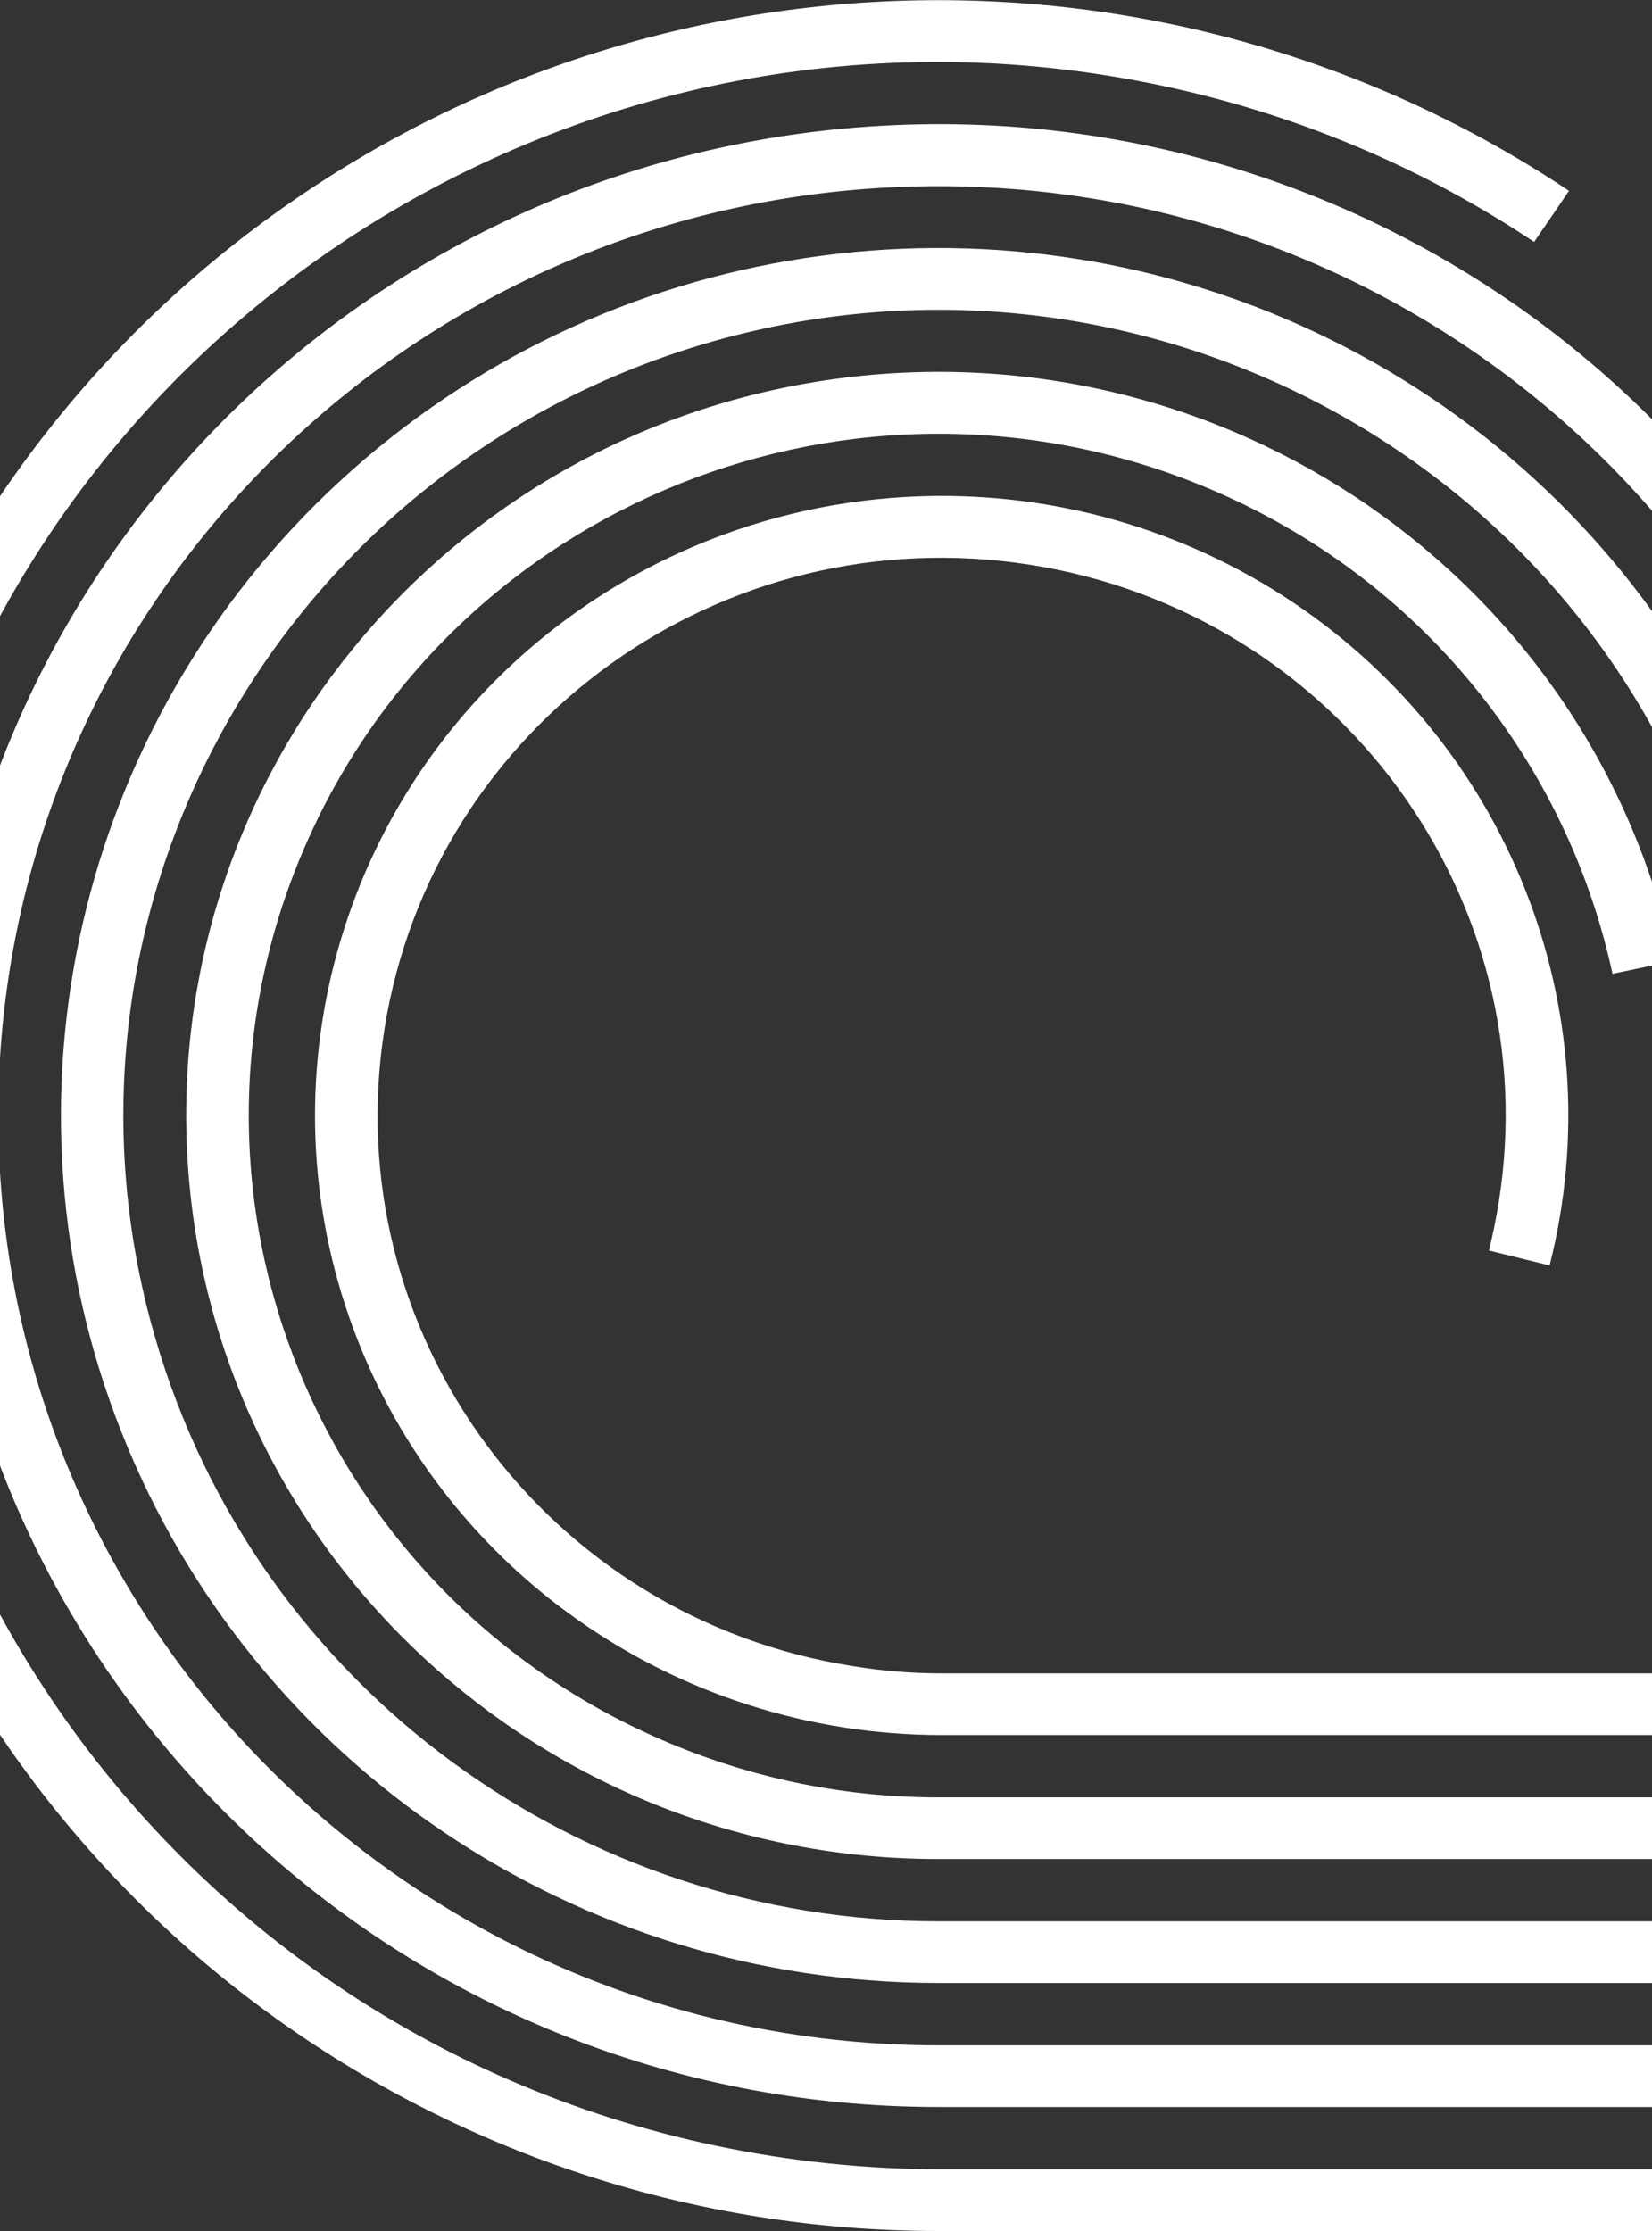 <?xml version="1.0" encoding="UTF-8"?>
<svg width="1440px" height="1944px" viewBox="0 0 1440 1944" version="1.1" xmlns="http://www.w3.org/2000/svg" xmlns:xlink="http://www.w3.org/1999/xlink">
    <rect x="0" y="0" width="1440" height="1944" fill="#333333" stroke="none"/>
    <!-- Generator: Sketch 42 (36781) - http://www.bohemiancoding.com/sketch -->
    <title>large-spinner</title>
    <desc>Created with Sketch.</desc>
    <defs></defs>
    <g id="Desktop" stroke="none" stroke-width="1" fill="none" fill-rule="evenodd">
        <g id="01-index" transform="translate(0, -3245)" fill="#FFFFFF">
            <g id="large-spinner" transform="translate(-166, 3245)">
                <path d="M986.879,1458.123 C961.543,1458.123 935.718,1456.09 909.957,1451.896 C641.767,1410.058 458.892,1161.061 501.222,896.084 C543.77,630.928 795.495,450.015 1063.711,492.085 C1331.888,534.103 1514.75,783.01 1472.356,1048.076 C1470.051,1062.138 1467.219,1075.994 1463.897,1089.67 L1516.758,1102.69 C1573.262,879.076 1479.874,644.797 1284.306,519.115 C1088.789,393.703 834.284,404.793 650.547,546.492 C466.797,688.372 394.471,929.998 470.376,1147.783 C546.319,1365.711 753.719,1511.849 986.879,1511.849 L3609.191,1511.849 L3609.191,1458.123 L986.879,1458.123 Z" id="Fill-1"></path>
                <path d="M983.871,1566.156 C905.494,1566.182 825.766,1550.962 749.14,1518.722 C443.602,1390.569 301.088,1042.007 430.78,739.978 C560.485,438.104 913.128,297.215 1218.653,425.251 C1405.982,503.898 1532.069,665.577 1571.554,848.536 L1624.865,837.446 C1553.376,504.438 1233.458,283.101 892.62,330.382 C551.679,377.804 305.967,677.774 329.912,1017.151 C353.974,1356.695 639.595,1619.882 983.871,1619.882 L3609.191,1619.882 L3609.191,1566.156 L983.871,1566.156 Z" id="Fill-4"></path>
                <path d="M983.871,1674.158 C674.922,1674.312 390.6,1473.547 301.191,1165.408 C193.152,792.902 411.16,404.213 788.006,297.301 C1165.033,190.492 1558.281,405.859 1666.37,778.596 C1689.891,859.623 1697.95,941.485 1692.324,1020.993 L1746.665,1024.686 C1768.525,715.041 1596.645,423.421 1313.045,289.723 C1029.432,156.064 692.07,207.423 462.334,419.188 C232.457,630.927 157.26,960.204 272.366,1249.136 C387.42,1538.029 669.72,1727.909 983.871,1727.909 L3609.191,1727.909 L3609.191,1674.158 L983.871,1674.158 Z" id="Fill-7"></path>
                <path d="M983.871,1782.231 C537.853,1782.154 172.413,1428.754 164.611,986.093 C156.681,538.917 517.113,170.169 969.478,162.347 C1397.91,154.859 1755.162,473.793 1798.663,887.287 L1853.03,881.703 C1803.71,418.78 1392.413,77.821 922.912,110.306 C453.271,142.74 93.997,537.065 110.45,1002.162 C126.864,1467.363 513.083,1835.97 983.871,1835.97 L3609.191,1835.97 L3609.191,1782.231 L983.871,1782.231 Z" id="Fill-10"></path>
                <path d="M983.871,1890.254 C920.157,1890.048 855.479,1883.397 790.761,1869.863 C289.141,1764.469 -31.099,1277.011 75.549,781.255 C182.197,285.384 675.192,-31.118 1176.813,74.262 C1297.197,99.401 1407.166,146.72 1503.257,210.829 L1533.666,166.289 C1184.061,-66.781 722.916,-53.594 387.575,199.301 C52.183,452.055 -82.698,888.18 52.376,1283.135 C187.372,1678.001 562.056,1943.993 983.871,1943.993 L3609.191,1943.993 L3609.191,1890.254 L983.871,1890.254 Z" id="Fill-13"></path>
            </g>
        </g>
    </g>
</svg>